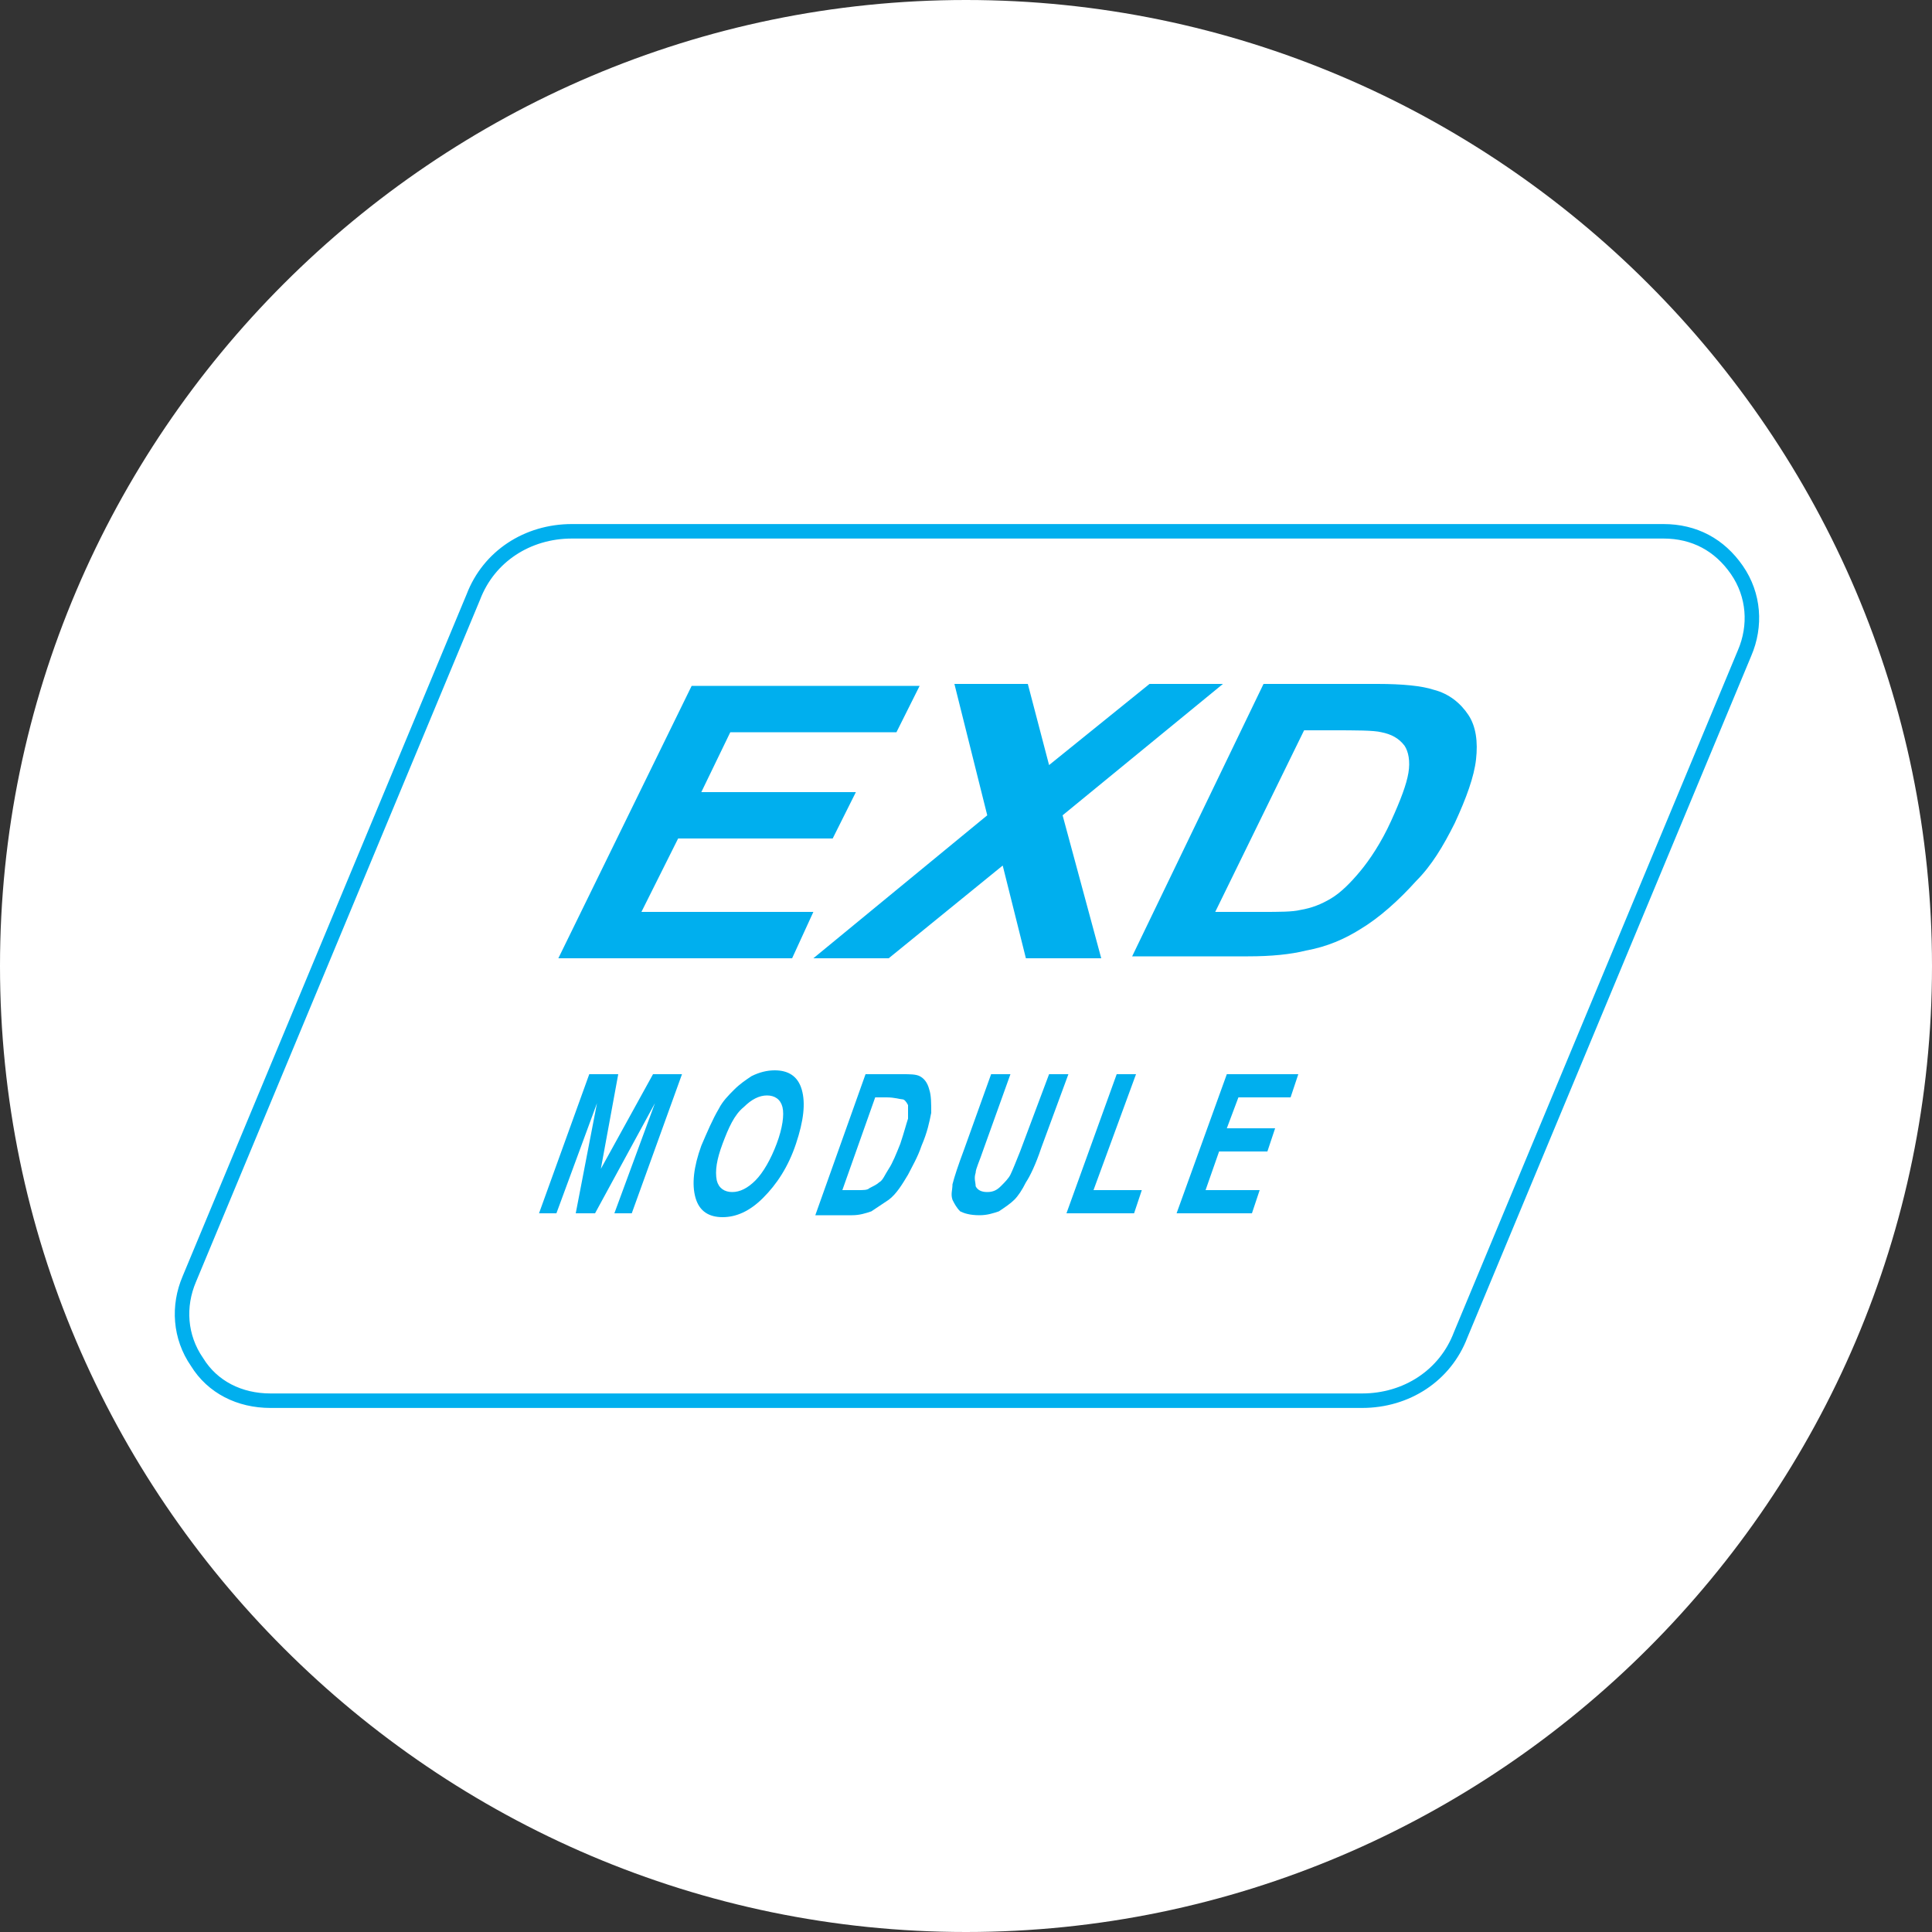 <?xml version="1.0" encoding="utf-8"?>
<!-- Generator: Adobe Illustrator 18.1.1, SVG Export Plug-In . SVG Version: 6.00 Build 0)  -->
<svg version="1.1" id="макет" xmlns="http://www.w3.org/2000/svg" xmlns:xlink="http://www.w3.org/1999/xlink" x="0px" y="0px"
	 width="100px" height="100px" viewBox="0 0 100 100" enable-background="new 0 0 100 100" xml:space="preserve">
<rect x="0" y="0" width="100" height="100" fill="#333333" stroke="none"/>
<g>
	<path fill-rule="evenodd" clip-rule="evenodd" fill="#FFFFFF" d="M50,100c27.5,0,50-22.5,50-50c0-27.5-22.5-50-50-50
		C22.5,0,0,22.5,0,50C0,77.5,22.5,100,50,100z"/>
	<g>
		<path fill-rule="evenodd" clip-rule="evenodd" fill="none" stroke="#00AFEE" stroke-width="0.75" stroke-miterlimit="22.926" d="
			M14,72.5h56.5c2.3,0,4.3-1.3,5.1-3.4l14.7-35.3c0.6-1.4,0.5-3-0.4-4.3c-0.9-1.3-2.2-2-3.8-2H29.6c-2.3,0-4.3,1.3-5.1,3.4L9.8,66.2
			c-0.6,1.4-0.5,3,0.4,4.3C11,71.8,12.4,72.5,14,72.5z"/>
		<path fill-rule="evenodd" clip-rule="evenodd" fill="#00AFEE" d="M28.9,49.6l6.9-14.1h11.8l-1.2,2.4h-8.6L36.3,41h8l-1.2,2.4h-8
			l-1.9,3.8h8.9L41,49.6H28.9L28.9,49.6z M42.1,49.6H46l5.9-4.8l1.2,4.8h3.9L55,42.2l8.3-6.8h-3.8l-5.2,4.2l-1.1-4.2h-3.8l1.7,6.8
			L42.1,49.6L42.1,49.6z M65.4,35.4h5.9c1.3,0,2.3,0.1,2.9,0.3c0.8,0.2,1.4,0.7,1.8,1.3c0.4,0.6,0.5,1.4,0.4,2.3
			c-0.1,0.9-0.5,2-1.1,3.3c-0.6,1.2-1.2,2.2-2,3c-0.9,1-1.9,1.9-2.9,2.5c-0.8,0.5-1.7,0.9-2.8,1.1c-0.8,0.2-1.8,0.3-3,0.3h-6
			L65.4,35.4L65.4,35.4z M67.5,37.8h1.4c1.3,0,2.2,0,2.6,0.1c0.5,0.1,0.9,0.3,1.2,0.7c0.2,0.3,0.3,0.8,0.2,1.4
			c-0.1,0.6-0.4,1.4-0.9,2.5c-0.5,1.1-1.1,2-1.6,2.6c-0.5,0.6-1,1.1-1.5,1.4c-0.5,0.3-1,0.5-1.6,0.6c-0.4,0.1-1.1,0.1-2,0.1h-2.4
			L67.5,37.8z"/>
		<path fill-rule="evenodd" clip-rule="evenodd" fill="#00AFEE" d="M27.9,62.8l2.6-7.2h1.5l-0.9,4.9l2.7-4.9h1.5l-2.6,7.2h-0.9
			l2.1-5.7l-3.1,5.7h-1l1.1-5.7l-2.1,5.7H27.9L27.9,62.8z M36.3,59.3c0.3-0.7,0.6-1.4,0.9-1.9c0.2-0.4,0.5-0.7,0.8-1
			c0.3-0.3,0.6-0.5,0.9-0.7c0.4-0.2,0.8-0.3,1.2-0.3c0.7,0,1.2,0.3,1.4,1c0.2,0.7,0.1,1.6-0.3,2.8c-0.4,1.2-1,2.1-1.7,2.8
			c-0.7,0.7-1.4,1-2.1,1c-0.7,0-1.2-0.3-1.4-1C35.8,61.3,35.9,60.4,36.3,59.3L36.3,59.3z M37.4,59.2c-0.3,0.8-0.4,1.4-0.3,1.9
			c0.1,0.4,0.4,0.6,0.8,0.6c0.4,0,0.8-0.2,1.2-0.6c0.4-0.4,0.8-1.1,1.1-1.9c0.3-0.8,0.4-1.5,0.3-1.9c-0.1-0.4-0.4-0.6-0.8-0.6
			c-0.4,0-0.8,0.2-1.2,0.6C38,57.7,37.7,58.4,37.4,59.2L37.4,59.2z M44.8,55.6h1.9c0.4,0,0.7,0,0.9,0.1c0.2,0.1,0.4,0.3,0.5,0.7
			c0.1,0.3,0.1,0.7,0.1,1.2c-0.1,0.5-0.2,1-0.5,1.7c-0.2,0.6-0.5,1.1-0.7,1.5c-0.3,0.5-0.6,1-1,1.3c-0.3,0.2-0.6,0.4-0.9,0.6
			c-0.3,0.1-0.6,0.2-1,0.2h-1.9L44.8,55.6L44.8,55.6z M45.3,56.8l-1.7,4.8h0.8c0.3,0,0.5,0,0.6-0.1c0.2-0.1,0.4-0.2,0.5-0.3
			c0.2-0.1,0.3-0.4,0.5-0.7c0.2-0.3,0.4-0.8,0.6-1.3c0.2-0.6,0.3-1,0.4-1.3c0-0.3,0-0.5,0-0.7c-0.1-0.2-0.2-0.3-0.3-0.3
			c-0.1,0-0.4-0.1-0.8-0.1H45.3L45.3,56.8z M51.3,55.6h1l-1.4,3.9c-0.2,0.6-0.4,1-0.4,1.2c-0.1,0.3,0,0.5,0,0.7
			c0.1,0.2,0.3,0.3,0.6,0.3c0.3,0,0.5-0.1,0.7-0.3c0.2-0.2,0.4-0.4,0.5-0.6c0.1-0.2,0.3-0.7,0.5-1.2l1.5-4h1l-1.4,3.8
			c-0.3,0.9-0.6,1.5-0.8,1.8c-0.2,0.4-0.4,0.7-0.6,0.9c-0.2,0.2-0.5,0.4-0.8,0.6c-0.3,0.1-0.6,0.2-1,0.2c-0.5,0-0.8-0.1-1-0.2
			c-0.2-0.2-0.3-0.4-0.4-0.6c-0.1-0.3,0-0.5,0-0.8c0.1-0.4,0.3-1,0.6-1.8L51.3,55.6L51.3,55.6z M55.2,62.8h3.5l0.4-1.2h-2.5l2.2-6
			h-1L55.2,62.8L55.2,62.8z M60.9,62.8l2.6-7.2h3.7l-0.4,1.2h-2.7l-0.6,1.6H66l-0.4,1.2h-2.5l-0.7,2h2.8l-0.4,1.2H60.9z"/>
	</g>
</g>
</svg>

